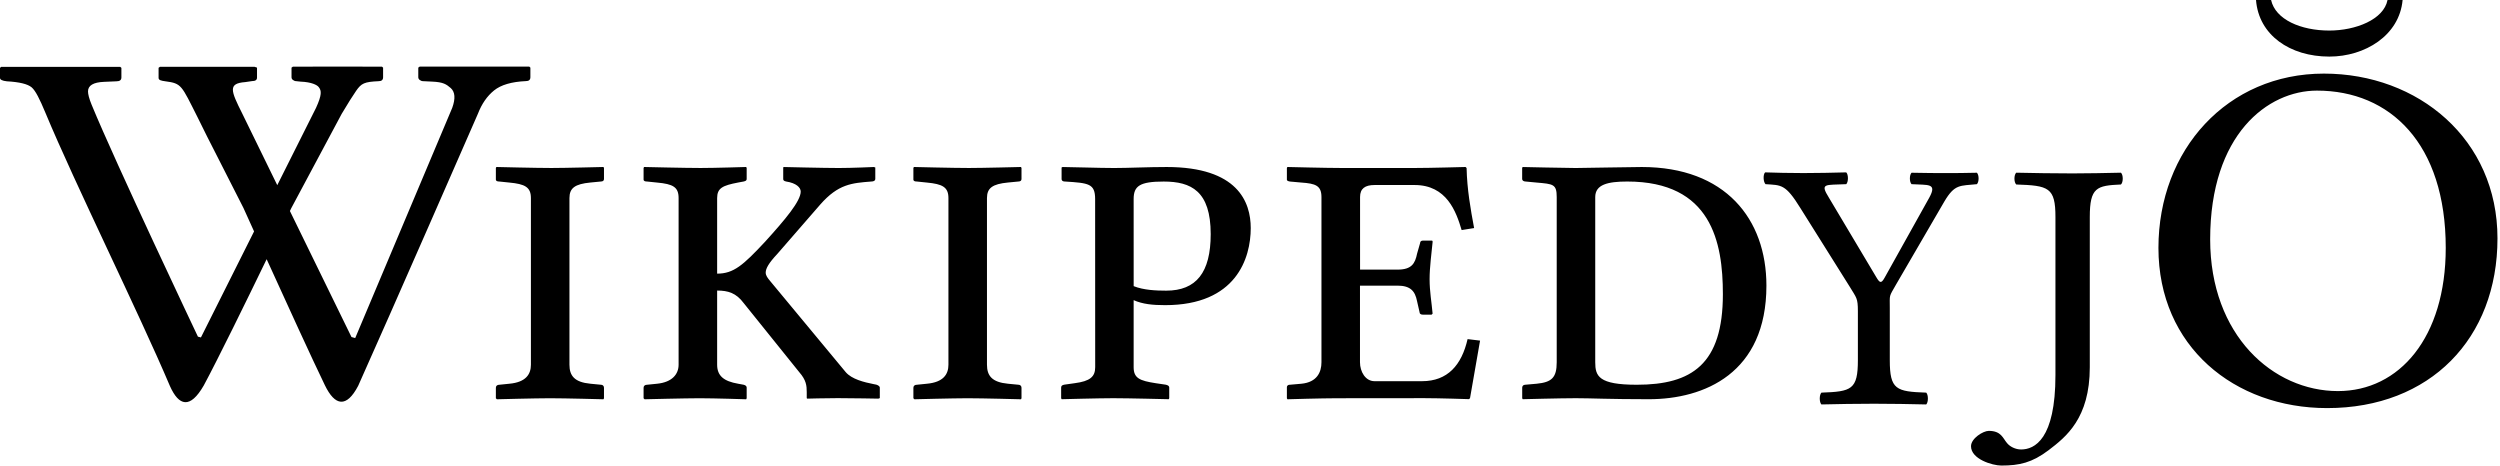 <svg xmlns="http://www.w3.org/2000/svg" width="118" height="22" viewBox="0 0 118 22">
  <path  fill-rule="evenodd" d="M13.824 3.147C14.842 3.14 16.857 3.144 17.673 3.146L18.03 3.147 18.082 3.194 18.082 3.645C18.082 3.77 18.012 3.832 17.874 3.832 17.196 3.863 17.057 3.93 16.809 4.288 16.674 4.482 16.406 4.901 16.129 5.371L16.129 5.371 13.751 9.82C13.751 9.82 13.727 9.869 13.684 9.96L16.59 15.908 16.766 15.956 21.346 5.089C21.504 4.651 21.48 4.34 21.276 4.157 21.07 3.98 20.926 3.874 20.395 3.852L19.965 3.831C19.912 3.831 19.863 3.812 19.814 3.776 19.767 3.742 19.743 3.697 19.743 3.644L19.743 3.192 19.808 3.145 24.982 3.145 25.034 3.192 25.034 3.644C25.034 3.766 24.964 3.828 24.826 3.828 24.148 3.858 23.646 4.006 23.321 4.268 22.994 4.532 22.74 4.896 22.557 5.37 22.557 5.37 18.346 15.008 16.905 18.213 16.354 19.263 15.811 19.167 15.334 18.182 14.737 16.952 13.497 14.239 12.586 12.234 11.612 14.244 10.278 16.968 9.617 18.195 8.973 19.314 8.444 19.167 8.022 18.224 6.558 14.771 3.553 8.707 2.138 5.309 1.877 4.683 1.679 4.281 1.493 4.122 1.306 3.965.917 3.871.326 3.838.109 3.815-0 3.762-0 3.677L-0 3.677-0 3.204.053 3.157C.724 3.153 3.191 3.155 4.625 3.156L5.677 3.157 5.73 3.204 5.73 3.654C5.73 3.779 5.651 3.838 5.495 3.838L5.495 3.838 4.908 3.863C4.405 3.884 4.154 4.035 4.154 4.314 4.154 4.444 4.206 4.655 4.323 4.939 5.45 7.685 9.342 15.89 9.342 15.89L9.342 15.89 9.484 15.927 11.992 10.923C11.685 10.246 11.489 9.812 11.489 9.812L9.765 6.423C9.765 6.423 9.432 5.745 9.318 5.52 8.56 4.019 8.577 3.939 7.81 3.838 7.596 3.809 7.485 3.782 7.485 3.675L7.485 3.2 7.55 3.154 7.859 3.154C9.344 3.152 12.013 3.152 12.013 3.152L12.131 3.192 12.131 3.665C12.131 3.773 12.054 3.828 11.896 3.828L11.573 3.875C10.755 3.938 10.889 4.273 11.432 5.355L13.087 8.74 14.917 5.09C15.201 4.47 15.168 4.281 15.06 4.133L15.034 4.1C14.962 4.014 14.718 3.874 14.189 3.853L14.189 3.853 13.981 3.831C13.928 3.831 13.879 3.812 13.831 3.777 13.783 3.743 13.76 3.7 13.76 3.644L13.76 3.644 13.76 3.193zM26.878 17.215C26.878 17.735 27.114 18.041 27.87 18.112L28.366 18.16C28.437 18.16 28.508 18.207 28.508 18.301L28.508 18.797 28.484 18.846C28.484 18.846 26.689 18.797 25.957 18.797 25.295 18.797 23.453 18.846 23.453 18.846L23.405 18.797 23.405 18.301C23.405 18.207 23.476 18.16 23.571 18.16L24.043 18.112C24.823 18.041 25.059 17.663 25.059 17.215L25.059 9.348C25.059 8.83 24.774 8.686 24.043 8.617L23.571 8.568C23.476 8.568 23.405 8.546 23.405 8.473L23.405 7.929 23.429 7.882C23.429 7.882 25.295 7.929 26.027 7.929 26.666 7.929 28.484 7.882 28.484 7.882L28.508 7.929 28.508 8.449C28.508 8.52 28.461 8.567 28.366 8.567L27.87 8.615C27.138 8.685 26.878 8.875 26.878 9.348L26.878 17.215zM33.849 17.215C33.849 17.735 34.156 17.994 34.841 18.112L35.101 18.16C35.172 18.183 35.243 18.207 35.243 18.301L35.243 18.797 35.219 18.846C35.219 18.846 33.731 18.797 33.022 18.797 32.361 18.797 30.424 18.846 30.424 18.846L30.377 18.797 30.377 18.301C30.377 18.207 30.448 18.16 30.542 18.16L31.015 18.112C31.723 18.041 32.03 17.663 32.03 17.215L32.03 9.348C32.03 8.83 31.77 8.686 31.015 8.617L30.542 8.568C30.448 8.568 30.377 8.546 30.377 8.473L30.377 7.929 30.4 7.882C30.4 7.882 32.337 7.929 33.07 7.929 33.732 7.929 35.219 7.882 35.219 7.882L35.243 7.929 35.243 8.449C35.243 8.52 35.196 8.543 35.101 8.567L34.841 8.615C34.109 8.756 33.849 8.875 33.849 9.348L33.849 12.916C34.629 12.916 35.078 12.517 36.117 11.404 37.062 10.363 37.794 9.493 37.794 9.041 37.794 8.851 37.581 8.64 37.109 8.568 37.015 8.546 36.968 8.521 36.968 8.45L36.968 7.904 36.991 7.883C36.991 7.883 38.905 7.93 39.59 7.93 40.204 7.93 41.243 7.883 41.243 7.883L41.314 7.904 41.314 8.45C41.314 8.521 41.243 8.568 41.125 8.568 40.204 8.639 39.566 8.686 38.716 9.654L36.684 11.991C36.283 12.418 36.141 12.676 36.141 12.866 36.141 13.008 36.235 13.125 36.353 13.267L39.92 17.567C40.204 17.896 40.771 18.039 41.243 18.132L41.361 18.155C41.432 18.178 41.527 18.225 41.527 18.296L41.527 18.792 41.456 18.816C41.456 18.816 40.204 18.792 39.542 18.792 38.952 18.792 38.101 18.816 38.101 18.816L38.078 18.792 38.078 18.509C38.078 18.2 38.054 17.943 37.724 17.565L35.101 14.304C34.747 13.83 34.369 13.714 33.849 13.714L33.849 17.215zM46.585 17.215C46.585 17.735 46.821 18.041 47.577 18.112L48.073 18.16C48.144 18.16 48.215 18.207 48.215 18.301L48.215 18.797 48.191 18.846C48.191 18.846 46.396 18.797 45.664 18.797 45.002 18.797 43.16 18.846 43.16 18.846L43.112 18.797 43.112 18.301C43.112 18.207 43.183 18.16 43.277 18.16L43.75 18.112C44.53 18.041 44.766 17.663 44.766 17.215L44.766 9.348C44.766 8.83 44.482 8.686 43.75 8.617L43.277 8.568C43.183 8.568 43.112 8.546 43.112 8.473L43.112 7.929 43.136 7.882C43.136 7.882 45.002 7.929 45.734 7.929 46.372 7.929 48.191 7.882 48.191 7.882L48.215 7.929 48.215 8.449C48.215 8.52 48.168 8.567 48.073 8.567L47.577 8.615C46.845 8.685 46.585 8.875 46.585 9.348L46.585 17.215zM53.509 13.506C53.981 13.695 54.572 13.719 55.044 13.719 56.463 13.719 57.145 12.866 57.145 11.049 57.145 9.018 56.223 8.569 54.926 8.569 53.791 8.569 53.508 8.781 53.508 9.396L53.509 13.506zM51.69 9.395C51.69 8.662 51.383 8.639 50.273 8.568 50.131 8.568 50.107 8.498 50.107 8.45L50.107 7.906 50.155 7.883C50.509 7.883 51.903 7.93 52.588 7.93 53.249 7.93 54.194 7.883 55.068 7.883 58.421 7.883 59.035 9.535 59.035 10.766 59.035 12.184 58.35 14.403 54.997 14.403 54.406 14.403 53.934 14.356 53.508 14.167L53.508 17.331C53.508 17.85 53.791 17.97 54.548 18.087L55.022 18.157C55.116 18.181 55.188 18.206 55.188 18.299L55.188 18.795 55.166 18.843C55.166 18.843 53.275 18.795 52.543 18.795 51.882 18.795 50.11 18.843 50.11 18.843L50.086 18.795 50.086 18.299C50.086 18.204 50.134 18.181 50.228 18.157L50.724 18.087C51.456 17.992 51.693 17.779 51.693 17.331L51.69 9.395zM63.103 18.797C62.394 18.797 60.765 18.846 60.765 18.846L60.741 18.797 60.741 18.277C60.741 18.232 60.765 18.16 60.882 18.16L61.427 18.112C62.161 18.041 62.373 17.569 62.373 17.098L62.373 9.302C62.373 8.757 62.089 8.663 61.427 8.617L60.882 8.568C60.741 8.546 60.741 8.498 60.741 8.473L60.741 7.929 60.765 7.882C60.765 7.882 62.607 7.929 63.315 7.929L66.788 7.929C67.497 7.929 69.174 7.882 69.174 7.882L69.223 7.929C69.246 8.945 69.411 9.868 69.578 10.765L68.989 10.859C68.73 9.984 68.282 8.733 66.77 8.733L64.879 8.733C64.431 8.733 64.195 8.899 64.195 9.299L64.195 12.726 65.965 12.726C66.627 12.726 66.792 12.442 66.887 11.969L67.029 11.473C67.029 11.402 67.077 11.355 67.17 11.355L67.57 11.355C67.619 11.355 67.619 11.379 67.619 11.425 67.57 11.944 67.477 12.608 67.477 13.174 67.477 13.764 67.572 14.261 67.619 14.804L67.57 14.853 67.17 14.853C67.053 14.853 67.003 14.804 67.003 14.734L66.885 14.215C66.791 13.741 66.578 13.482 65.96 13.482L64.191 13.482 64.191 17.097C64.191 17.543 64.448 17.992 64.876 17.992L67.121 17.992C68.325 17.992 68.989 17.236 69.27 16.006L69.859 16.077 69.385 18.793 69.338 18.84C69.338 18.84 67.944 18.793 67.236 18.793L63.103 18.797zM77.256 18.16C79.854 18.16 81.32 17.193 81.32 13.884 81.32 11.428 80.776 8.568 76.807 8.568 75.886 8.568 75.295 8.709 75.295 9.302L75.295 17.098C75.295 17.757 75.46 18.16 77.256 18.16M71.987 18.16L72.53 18.112C73.24 18.041 73.477 17.829 73.477 17.098L73.477 9.302C73.477 8.686 73.309 8.686 72.53 8.617L72.013 8.568C71.918 8.568 71.846 8.52 71.846 8.45L71.846 7.93 71.868 7.883C71.868 7.883 73.947 7.93 74.374 7.93 74.821 7.93 76.878 7.883 77.492 7.883 81.438 7.883 83.375 10.339 83.375 13.481 83.375 17.616 80.445 18.843 77.824 18.843 75.935 18.843 75.11 18.795 74.377 18.795 73.667 18.795 71.871 18.843 71.871 18.843L71.848 18.795 71.848 18.299C71.846 18.231 71.894 18.16 71.987 18.16M89.198 16.996L89.198 14.55C89.198 13.874 89.145 14.043 89.5 13.419L91.768 9.52C92.264 8.676 92.512 8.777 93.309 8.693 93.416 8.591 93.416 8.254 93.309 8.153 92.778 8.169 92.246 8.169 91.839 8.169 91.431 8.169 90.935 8.169 90.226 8.153 90.12 8.254 90.12 8.591 90.226 8.693 91.006 8.744 91.449 8.625 91.059 9.334L88.95 13.114C88.791 13.401 88.719 13.35 88.56 13.081L86.327 9.334C85.885 8.625 86.15 8.743 87.142 8.693 87.249 8.591 87.249 8.237 87.142 8.136 86.433 8.153 85.831 8.169 85.122 8.169 84.431 8.169 83.846 8.153 83.314 8.136 83.208 8.237 83.226 8.591 83.333 8.693 84.077 8.743 84.271 8.676 84.98 9.824L87.32 13.554C87.621 14.059 87.692 14.059 87.692 14.684L87.692 16.997C87.692 18.397 87.39 18.482 85.972 18.532 85.866 18.634 85.866 18.988 85.972 19.09 86.842 19.072 87.479 19.056 88.454 19.056 89.411 19.056 90.031 19.072 90.917 19.09 91.023 18.988 91.023 18.634 90.917 18.532 89.5 18.482 89.198 18.397 89.198 16.997L89.198 16.996zM98.638 10.244C98.638 8.843 98.963 8.759 100.108 8.708 100.222 8.607 100.222 8.252 100.108 8.151 99.172 8.168 98.715 8.185 97.82 8.185 96.788 8.185 96.121 8.168 95.168 8.151 95.053 8.252 95.053 8.607 95.168 8.708 96.694 8.759 97.017 8.843 97.017 10.244L97.017 17.704C97.017 20.742 96.026 21.215 95.397 21.215 95.129 21.215 94.864 21.08 94.73 20.911 94.538 20.691 94.463 20.337 93.871 20.337 93.605 20.337 93.032 20.691 93.032 21.063 93.032 21.671 94.043 21.974 94.463 21.974 95.32 21.974 95.912 21.84 96.694 21.249 97.513 20.624 98.638 19.747 98.638 17.333L98.638 10.244zM117.881 11.251C117.881 6.571 114.141 3.474 109.689 3.474 105.135 3.474 101.878 7.066 101.878 11.7 101.878 16.355 105.466 19.262 109.842 19.262 114.7 19.262 117.881 15.977 117.881 11.251zM109.359 4.277C112.819 4.277 115.439 6.784 115.439 11.7 115.439 15.93 113.25 18.459 110.351 18.459 107.297 18.459 104.32 15.835 104.32 11.297 104.32 6.335 107.043 4.277 109.358 4.277L109.359 4.277zM113.403.001L112.691.001C112.513.921 111.19 1.442 109.944 1.442 108.595 1.442 107.4.921 107.195.001L106.484.001C106.61 1.655 108.086 2.671 109.944 2.671 111.622 2.671 113.251 1.679 113.403.001L113.403.001z"/>
</svg>
